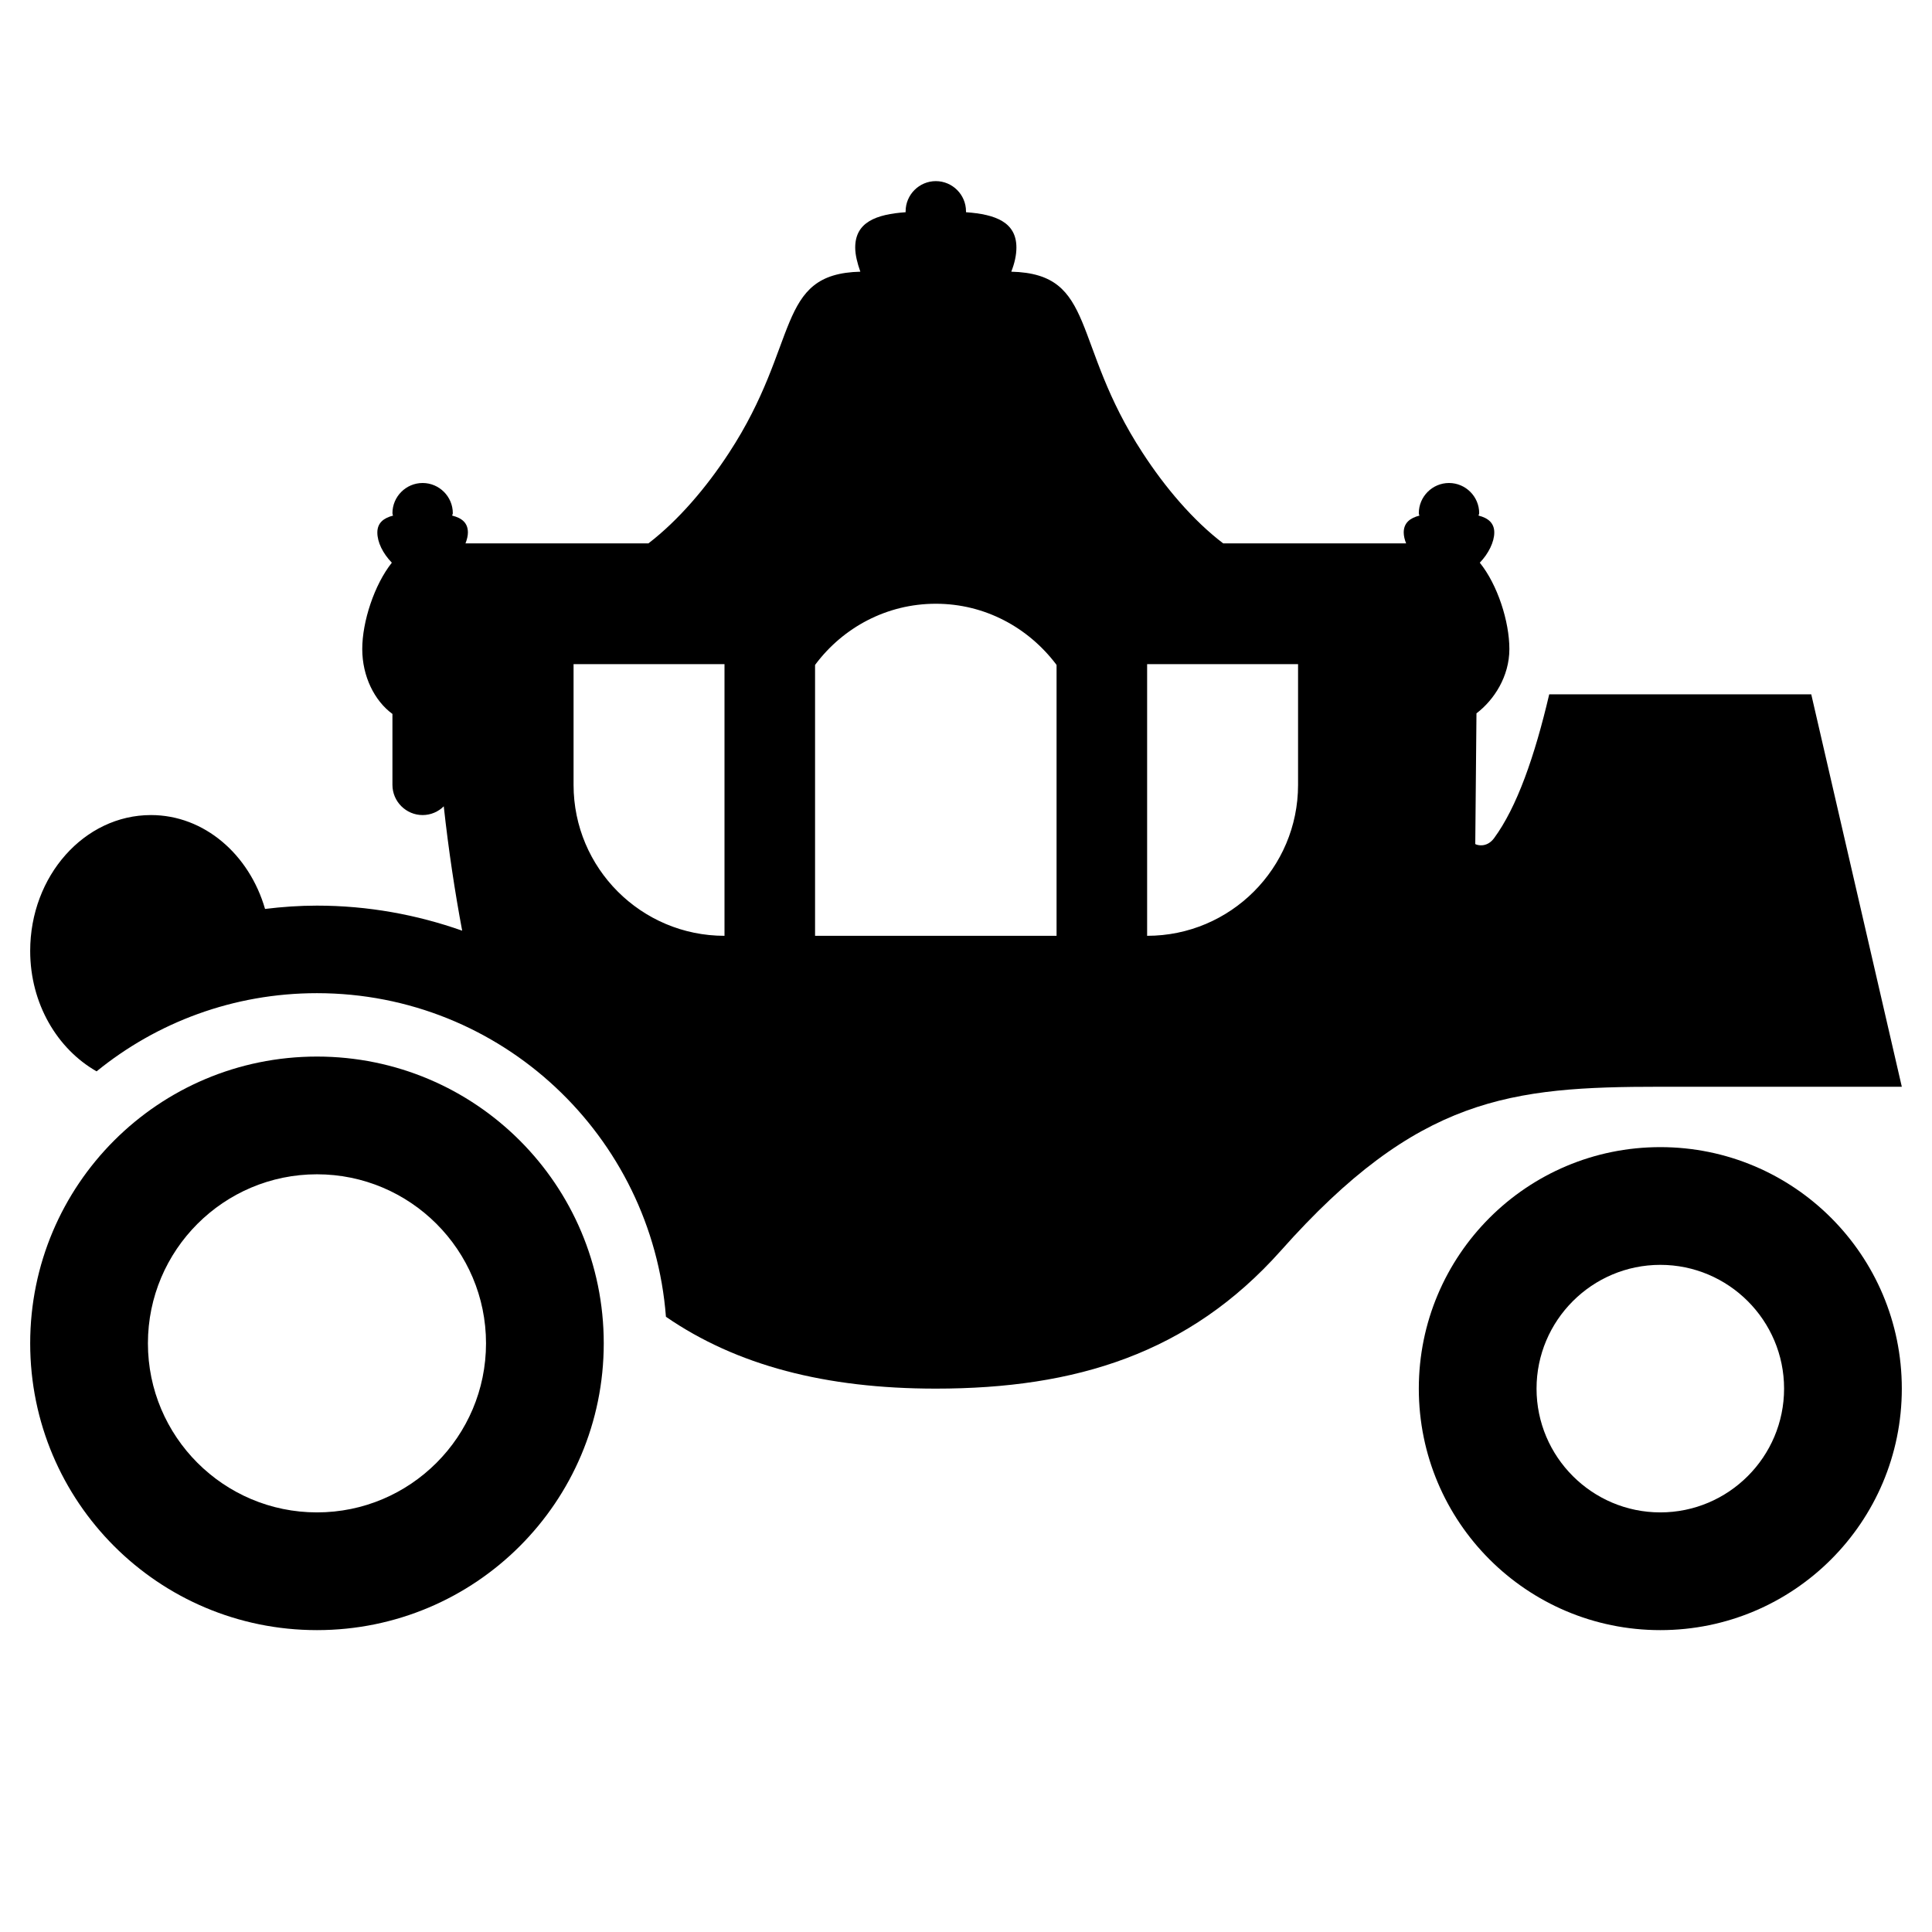<?xml version="1.0" encoding="UTF-8"?><svg id="Laag_1" xmlns="http://www.w3.org/2000/svg" xmlns:xlink="http://www.w3.org/1999/xlink" viewBox="0 0 64 64"><defs><style>.cls-1{fill:none;}.cls-2{clip-path:url(#clippath);}.cls-3{clip-path:url(#clippath-1);}</style><clipPath id="clippath"><rect class="cls-1" width="64" height="64"/></clipPath><clipPath id="clippath-1"><rect class="cls-1" width="64" height="64"/></clipPath></defs><g class="cls-2"><g class="cls-3"><path d="M10.5,35c-5.25,0-9.5,4.25-9.5,9.5s4.25,9.5,9.5,9.5,9.5-4.25,9.5-9.5-4.25-9.5-9.5-9.5m0,15.1c-3.09,0-5.6-2.51-5.6-5.6s2.51-5.6,5.6-5.6,5.6,2.51,5.6,5.6-2.51,5.6-5.6,5.6"/><path d="M55,38c-4.42,0-8,3.58-8,8s3.58,8,8,8,8-3.58,8-8-3.58-8-8-8m0,12.1c-2.26,0-4.1-1.84-4.1-4.1s1.84-4.1,4.1-4.1,4.1,1.84,4.1,4.1-1.84,4.1-4.1,4.1"/><path d="M63,36l-3-13h-8.68c-.48,2.05-1.07,3.74-1.83,4.77-.24,.32-.56,.23-.62,.19l.04-4.33c.58-.44,1.09-1.22,1.09-2.13s-.39-2.13-.98-2.86c.29-.3,.48-.69,.48-1s-.2-.48-.52-.56c0-.03,.02-.05,.02-.08,0-.55-.45-1-1-1s-1,.45-1,1c0,.03,.01,.05,.02,.08-.31,.08-.52,.24-.52,.56,0,.11,.03,.24,.08,.36h-6.06c-1-.76-1.93-1.86-2.67-3-2.38-3.64-1.51-5.93-4.35-6,.11-.28,.17-.55,.17-.8,0-.84-.69-1.1-1.67-1.17,0-.01,0-.02,0-.03,0-.55-.45-1-1-1s-1,.45-1,1c0,.01,0,.02,0,.03-.98,.07-1.67,.33-1.67,1.17,0,.24,.07,.52,.17,.8-2.83,.07-1.98,2.38-4.35,6-.75,1.15-1.68,2.24-2.67,3h-6.06c.05-.13,.08-.25,.08-.36,0-.32-.2-.48-.52-.56,0-.03,.02-.05,.02-.08,0-.55-.45-1-1-1s-1,.45-1,1c0,.03,.01,.05,.02,.08-.31,.08-.52,.24-.52,.56s.18,.69,.48,1c-.58,.73-.98,1.95-.98,2.86s.41,1.72,1,2.15v2.35c0,.55,.45,1,1,1,.27,0,.52-.11,.7-.29,.16,1.46,.37,2.84,.61,4.12-1.5-.53-3.12-.83-4.81-.83-.58,0-1.15,.04-1.72,.11-.52-1.8-2.01-3.11-3.78-3.11-2.21,0-4,2.02-4,4.5,0,1.75,.9,3.25,2.2,3.99,1.99-1.62,4.53-2.59,7.3-2.59,6.11,0,11.1,4.73,11.56,10.72,2.34,1.61,5.28,2.38,8.94,2.38,4.63,0,8.39-1.16,11.43-4.57,4.53-5.1,7.61-5.43,12.57-5.43h8Zm-39-5c-2.76,0-5-2.24-5-5v-4h5v9Zm11,0h-8v-8.97l.02-.03c.91-1.21,2.35-2,3.98-2s3.06,.79,3.98,2l.02,.03v8.97Zm8-5c0,2.76-2.24,5-5,5v-9h5v4Z"/></g></g></svg>